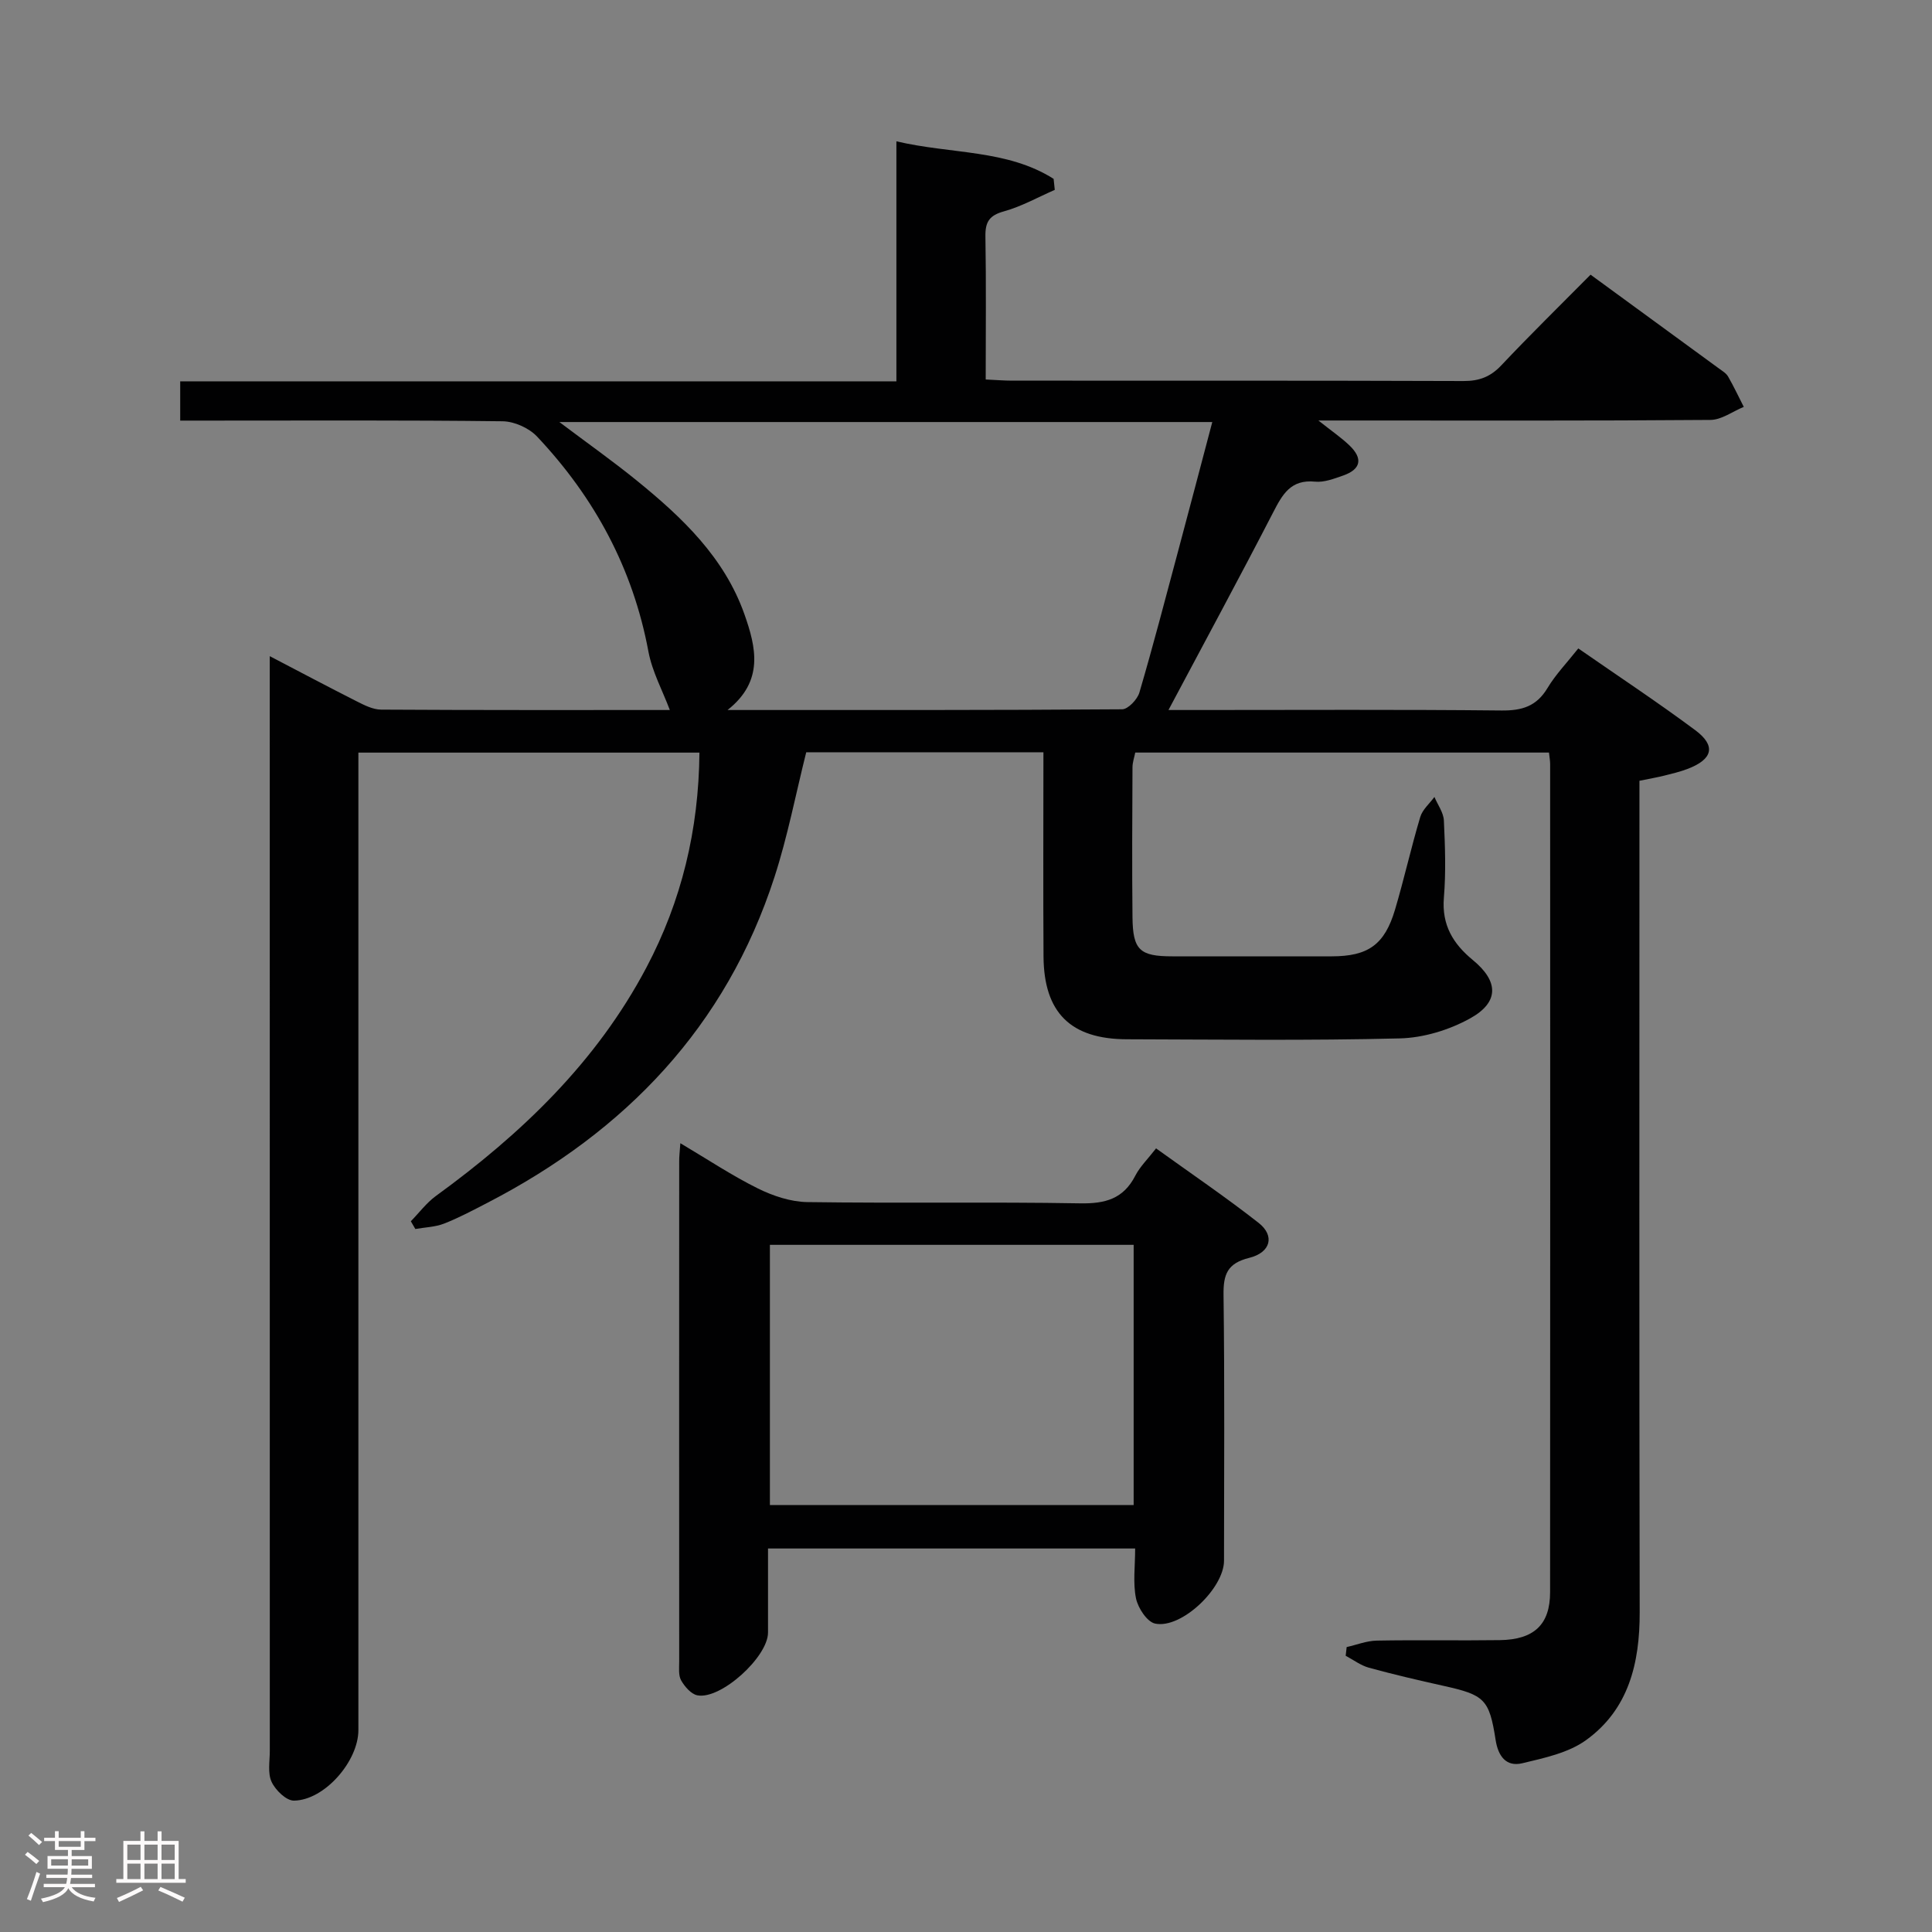 <svg enable-background="new 0 0 400 400" viewBox="0 0 400 400" xmlns="http://www.w3.org/2000/svg"><rect x="0" y="0" width="400" height="400" fill="#808080" stroke="none"/><path d="m5.17 384 .55-.58c.85.61 1.65 1.24 2.4 1.87l-.59.64c-.83-.73-1.62-1.38-2.36-1.93m1.22 9.53-.82-.34c.71-1.76 1.37-3.64 1.98-5.63.24.13.5.25.76.36-.6 1.67-1.24 3.54-1.92 5.61m-.5-13.5.57-.54c.56.44 1.31 1.06 2.26 1.87l-.64.64c-.68-.66-1.41-1.32-2.19-1.97m3.25.46h2.24v-1.36h.77v1.36h4.57v-1.36h.76v1.36h2.28v.69h-2.28v1.84h-2.64v1.26h4.18v2.64h-4.21c0 .45-.02.86-.05 1.21h4.32v.69h-4.38c-.04.34-.1.75-.19 1.22h5.15v.69h-4.82c.87 1.19 2.51 1.92 4.93 2.19-.17.31-.3.57-.37.76-2.77-.49-4.52-1.41-5.26-2.76-.56 1.26-2.3 2.23-5.24 2.9-.12-.24-.26-.48-.43-.72 2.73-.55 4.38-1.34 4.96-2.38h-4.38v-.69h4.65c.1-.38.17-.79.21-1.22h-4.32v-.69h4.4c.03-.34.05-.75.05-1.21h-4.2v-2.64h4.23v-1.26h-2.69v-1.84h-2.24zm1.46 4.46v1.29h3.45c.01-.4.02-.57.01-.53v-.32-.45h-3.46zm1.55-2.59h4.57v-1.19h-4.57zm6.11 2.59h-3.42v.77c-.02.19-.01.37-.02.53h3.44z" fill="#fcfafa"/><path d="m32.63 379.16h.82v1.98h3.54v7.89h1.46v.78h-14.37v-.78h1.46v-7.89h3.54v-1.98h.82v1.98h2.73zm-3.49 11.48.5.73c-1.61.82-3.28 1.63-5 2.41-.13-.27-.28-.55-.44-.82 1.75-.72 3.4-1.49 4.94-2.32m-2.78-5.55h2.73v-3.18h-2.73zm0 3.95h2.73v-3.2h-2.73zm3.54-3.95h2.73v-3.18h-2.73zm0 3.95h2.73v-3.2h-2.73zm7.89 4.68c-1.84-.92-3.51-1.7-5.02-2.32l.45-.73c1.89.8 3.57 1.55 5.04 2.23zm-1.62-11.81h-2.73v3.18h2.73zm-2.73 7.13h2.73v-3.2h-2.73z" fill="#fcfafa"/><g fill="#010102"><path d="m329.31 56.87c9.15 6.69 17.89 13.06 26.62 19.45.67.49 1.47.96 1.86 1.65 1.17 2.04 2.17 4.17 3.24 6.27-2.3.94-4.6 2.69-6.91 2.7-24.83.2-49.66.12-74.49.12-1.8 0-3.6 0-6.67 0 2.74 2.18 4.72 3.52 6.43 5.16 2.85 2.73 2.37 4.95-1.32 6.24-1.87.65-3.93 1.45-5.8 1.26-5.05-.5-6.76 2.65-8.7 6.41-6.92 13.41-14.11 26.69-21.65 40.87h5.97c21 0 42-.12 62.99.1 4.25.04 7.24-.87 9.5-4.63 1.69-2.82 4.04-5.25 6.39-8.22 8.19 5.69 16.37 11.09 24.22 16.93 4.37 3.25 3.62 6.05-1.66 8.04-1.55.58-3.17.97-4.78 1.37-1.44.36-2.91.61-5.12 1.06v6.19c0 55.33-.06 110.65.05 165.98.02 10.52-2.28 20.09-11.11 26.46-3.66 2.64-8.64 3.69-13.19 4.78-3.34.8-5.01-1.46-5.53-4.83-1.31-8.45-2.31-9.31-10.77-11.19-5.18-1.15-10.36-2.36-15.47-3.76-1.7-.47-3.21-1.63-4.8-2.47.07-.6.14-1.2.2-1.8 2.08-.47 4.14-1.3 6.23-1.34 8.5-.16 17 .02 25.5-.1 7.07-.1 10.39-3.23 10.39-9.92.04-57.16.02-114.32.01-171.48 0-.66-.13-1.32-.24-2.36-28.45 0-56.87 0-85.66 0-.18.93-.57 2.01-.57 3.09-.05 10.33-.11 20.66 0 31 .07 6.81 1.51 8.1 8.26 8.1 11 .01 22 .01 33 0 7.51-.01 10.93-2.39 13.09-9.65 1.89-6.36 3.33-12.86 5.23-19.21.46-1.53 1.93-2.77 2.93-4.14.68 1.62 1.88 3.22 1.96 4.88.25 5.32.44 10.69 0 15.99-.46 5.64 1.89 9.52 6.01 12.91 5.36 4.4 5.46 8.74-.6 12.08-4.32 2.39-9.63 4.01-14.55 4.13-18.82.47-37.66.23-56.49.18-11.64-.03-17.18-5.5-17.26-17.13-.09-13.98-.02-27.97-.02-42.29-16.58 0-32.84 0-49.11 0-2.16 8.62-3.84 17.39-6.57 25.82-10.04 30.99-30.85 52.67-59.4 67.44-2.96 1.53-5.91 3.11-9 4.32-1.85.72-3.96.77-5.96 1.12-.31-.53-.62-1.07-.93-1.6 1.72-1.76 3.23-3.81 5.19-5.24 17.7-12.87 33.25-27.72 43.59-47.31 7.26-13.75 10.83-28.47 10.97-44.48-23.5 0-46.71 0-70.61 0v5.9 196.48c0 6.45-7.02 14.53-13.34 14.6-1.59.02-3.84-2.17-4.63-3.89-.84-1.8-.37-4.25-.37-6.41-.01-73.99-.01-147.98-.01-221.97 0-1.32 0-2.64 0-4.68 6.32 3.3 12.13 6.38 18 9.35 1.58.8 3.36 1.71 5.06 1.72 20.16.12 40.31.08 59.77.08-1.5-4-3.65-7.93-4.43-12.1-3.21-17.22-11.17-31.91-23.06-44.52-1.67-1.77-4.71-3.13-7.13-3.16-20.33-.25-40.66-.14-60.99-.14-1.81 0-3.62 0-5.76 0 0-2.72 0-5.13 0-8.13h148.28c0-16.65 0-32.71 0-49.69 11.42 2.68 22.89 1.65 32.55 7.77.08.76.16 1.52.24 2.28-3.5 1.53-6.89 3.44-10.53 4.45-3.03.84-3.88 2.19-3.83 5.19.17 9.78.06 19.56.06 29.62 2.19.1 3.82.24 5.44.24 31.16.01 62.32-.03 93.48.08 3.25.01 5.59-.87 7.83-3.25 5.94-6.3 12.13-12.36 18.48-18.77zm-178.68 90.13c27.8 0 54.75.05 81.7-.15 1.23-.01 3.15-2.04 3.57-3.47 2.85-9.7 5.39-19.49 8.01-29.26 2.37-8.86 4.7-17.73 7.08-26.74-45.2 0-89.73 0-135.18 0 5.86 4.41 11.1 8.11 16.07 12.15 9.37 7.61 18.08 15.88 22.24 27.63 2.41 6.83 4.12 13.84-3.49 19.84z"/><path d="m140.86 236.69c5.78 3.43 10.76 6.75 16.08 9.38 3.12 1.54 6.78 2.76 10.21 2.81 18.82.27 37.65-.07 56.48.26 5.2.09 8.95-.92 11.42-5.72.97-1.89 2.58-3.44 4.3-5.66 7.15 5.15 14.38 10.05 21.24 15.43 3.38 2.65 2.53 6.13-1.96 7.24-4.55 1.13-5.37 3.44-5.31 7.71.24 18.32.11 36.65.1 54.98 0 5.71-8.8 14.15-14.25 13.03-1.67-.34-3.55-3.21-3.97-5.21-.66-3.19-.18-6.61-.18-10.34-25.37 0-50.4 0-76.01 0 0 5.86.01 11.64 0 17.42-.02 5.04-9.77 13.91-14.62 12.98-1.3-.25-2.63-1.8-3.36-3.08-.6-1.05-.41-2.59-.41-3.92-.02-34.49-.01-68.97 0-103.46-.02-1 .11-1.99.24-3.85zm18.54 21.04v53.88h75.31c0-18.07 0-35.81 0-53.88-25.14 0-50.04 0-75.31 0z"/></g></svg>